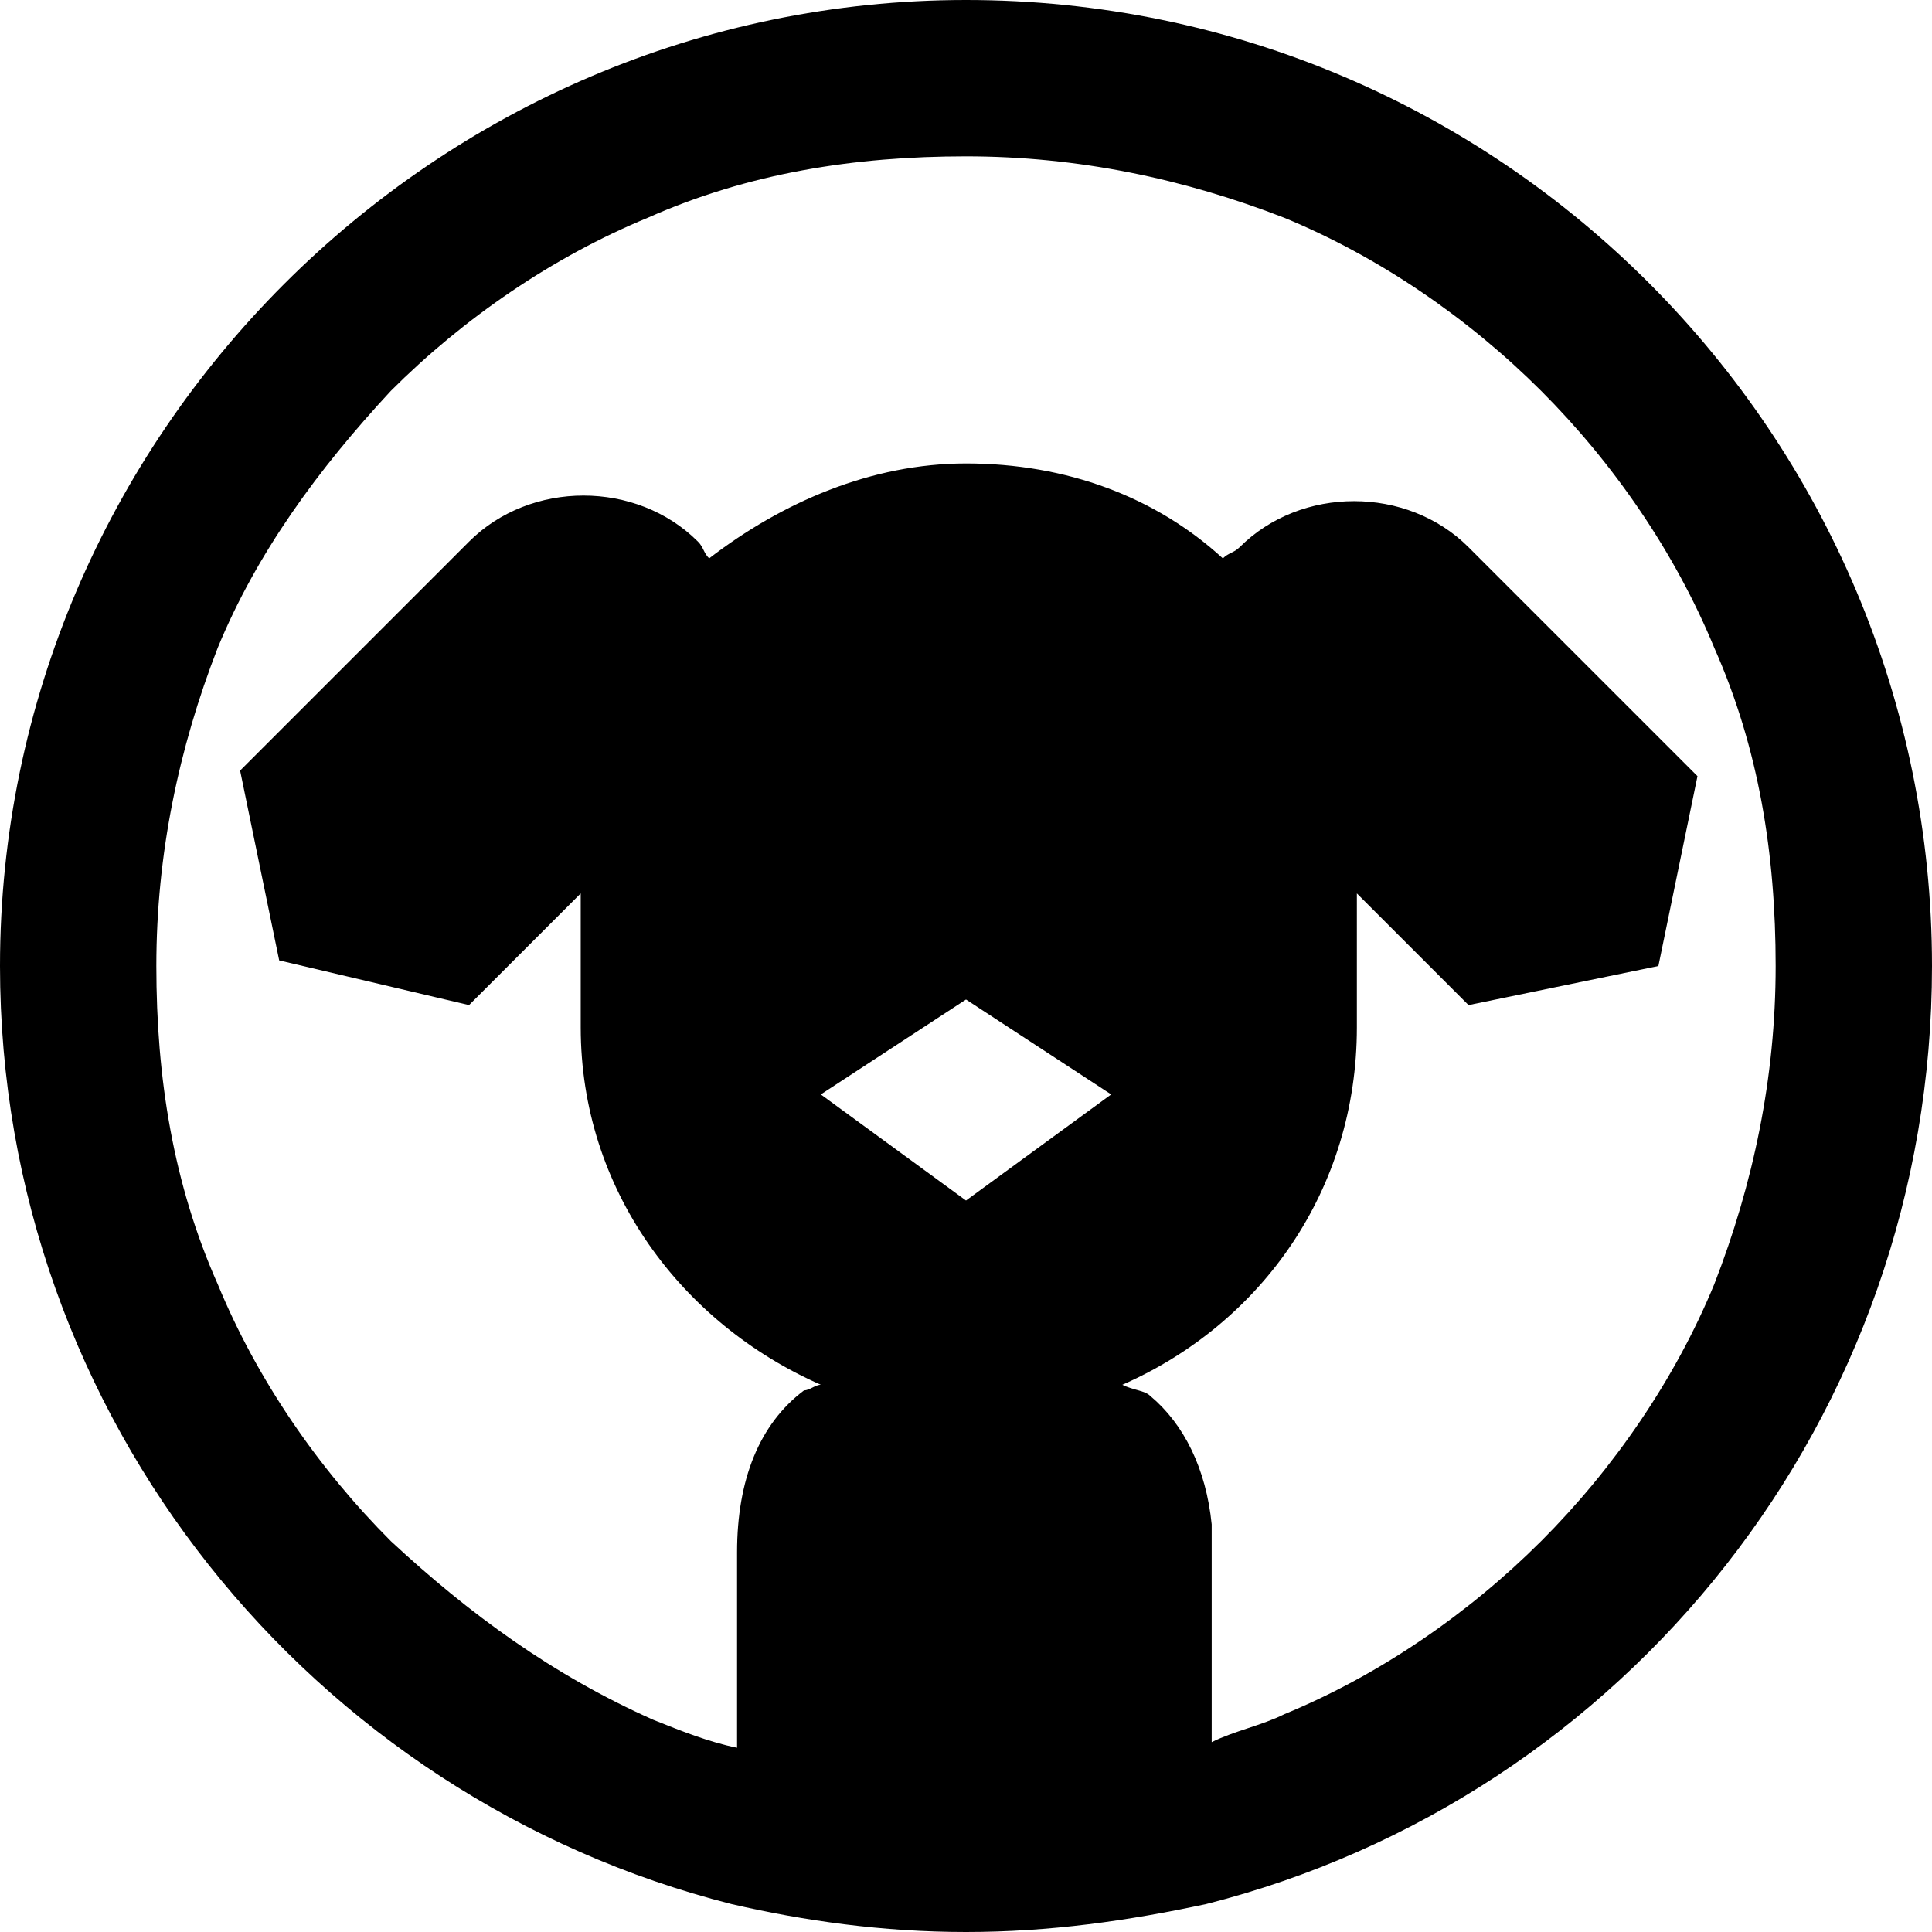 <svg xmlns="http://www.w3.org/2000/svg" viewBox="0 0 34.6 34.6"><path d="M17.3 0C7.8 0 0 7.8 0 17.3c0 8.1 5.6 14.9 13.1 16.8 1.3.3 2.7.5 4.2.5s2.9-.2 4.3-.5c7.5-1.9 13-8.7 13-16.8C34.6 7.8 26.9 0 17.3 0zm0 21.5l-2.6-1.9 2.6-1.7 2.6 1.7-2.6 1.9zm10.3 6.1c-1.3 1.3-2.9 2.4-4.6 3.1-.4.2-.9.3-1.3.5v-3.9c-.1-1-.5-1.8-1.1-2.3-.1-.1-.3-.1-.5-.2 2.5-1.1 4.2-3.5 4.2-6.4V16l2 2 3.4-.7.7-3.4-4.1-4.1c-1.1-1.1-3-1.1-4.1 0-.1.1-.2.1-.3.2-1.2-1.1-2.8-1.7-4.6-1.7-1.7 0-3.3.7-4.6 1.7-.1-.1-.1-.2-.2-.3-1.1-1.1-3-1.1-4.1 0l-4.1 4.1.7 3.4 3.4.8 2-2v2.4c0 2.9 1.8 5.3 4.3 6.4-.1 0-.2.1-.3.1-.8.6-1.2 1.6-1.2 2.9v3.5c-.5-.1-1-.3-1.5-.5-1.8-.8-3.3-1.9-4.7-3.2-1.3-1.3-2.4-2.9-3.1-4.6-.8-1.8-1.1-3.7-1.1-5.7s.4-3.9 1.1-5.7C4.6 9.9 5.7 8.4 7 7c1.3-1.3 2.9-2.4 4.6-3.1 1.8-.8 3.7-1.1 5.7-1.1s3.9.4 5.7 1.1c1.7.7 3.3 1.8 4.6 3.1 1.3 1.3 2.4 2.9 3.1 4.6.8 1.8 1.1 3.7 1.1 5.7s-.4 3.9-1.1 5.7c-.7 1.7-1.8 3.3-3.1 4.6z"/></svg>
